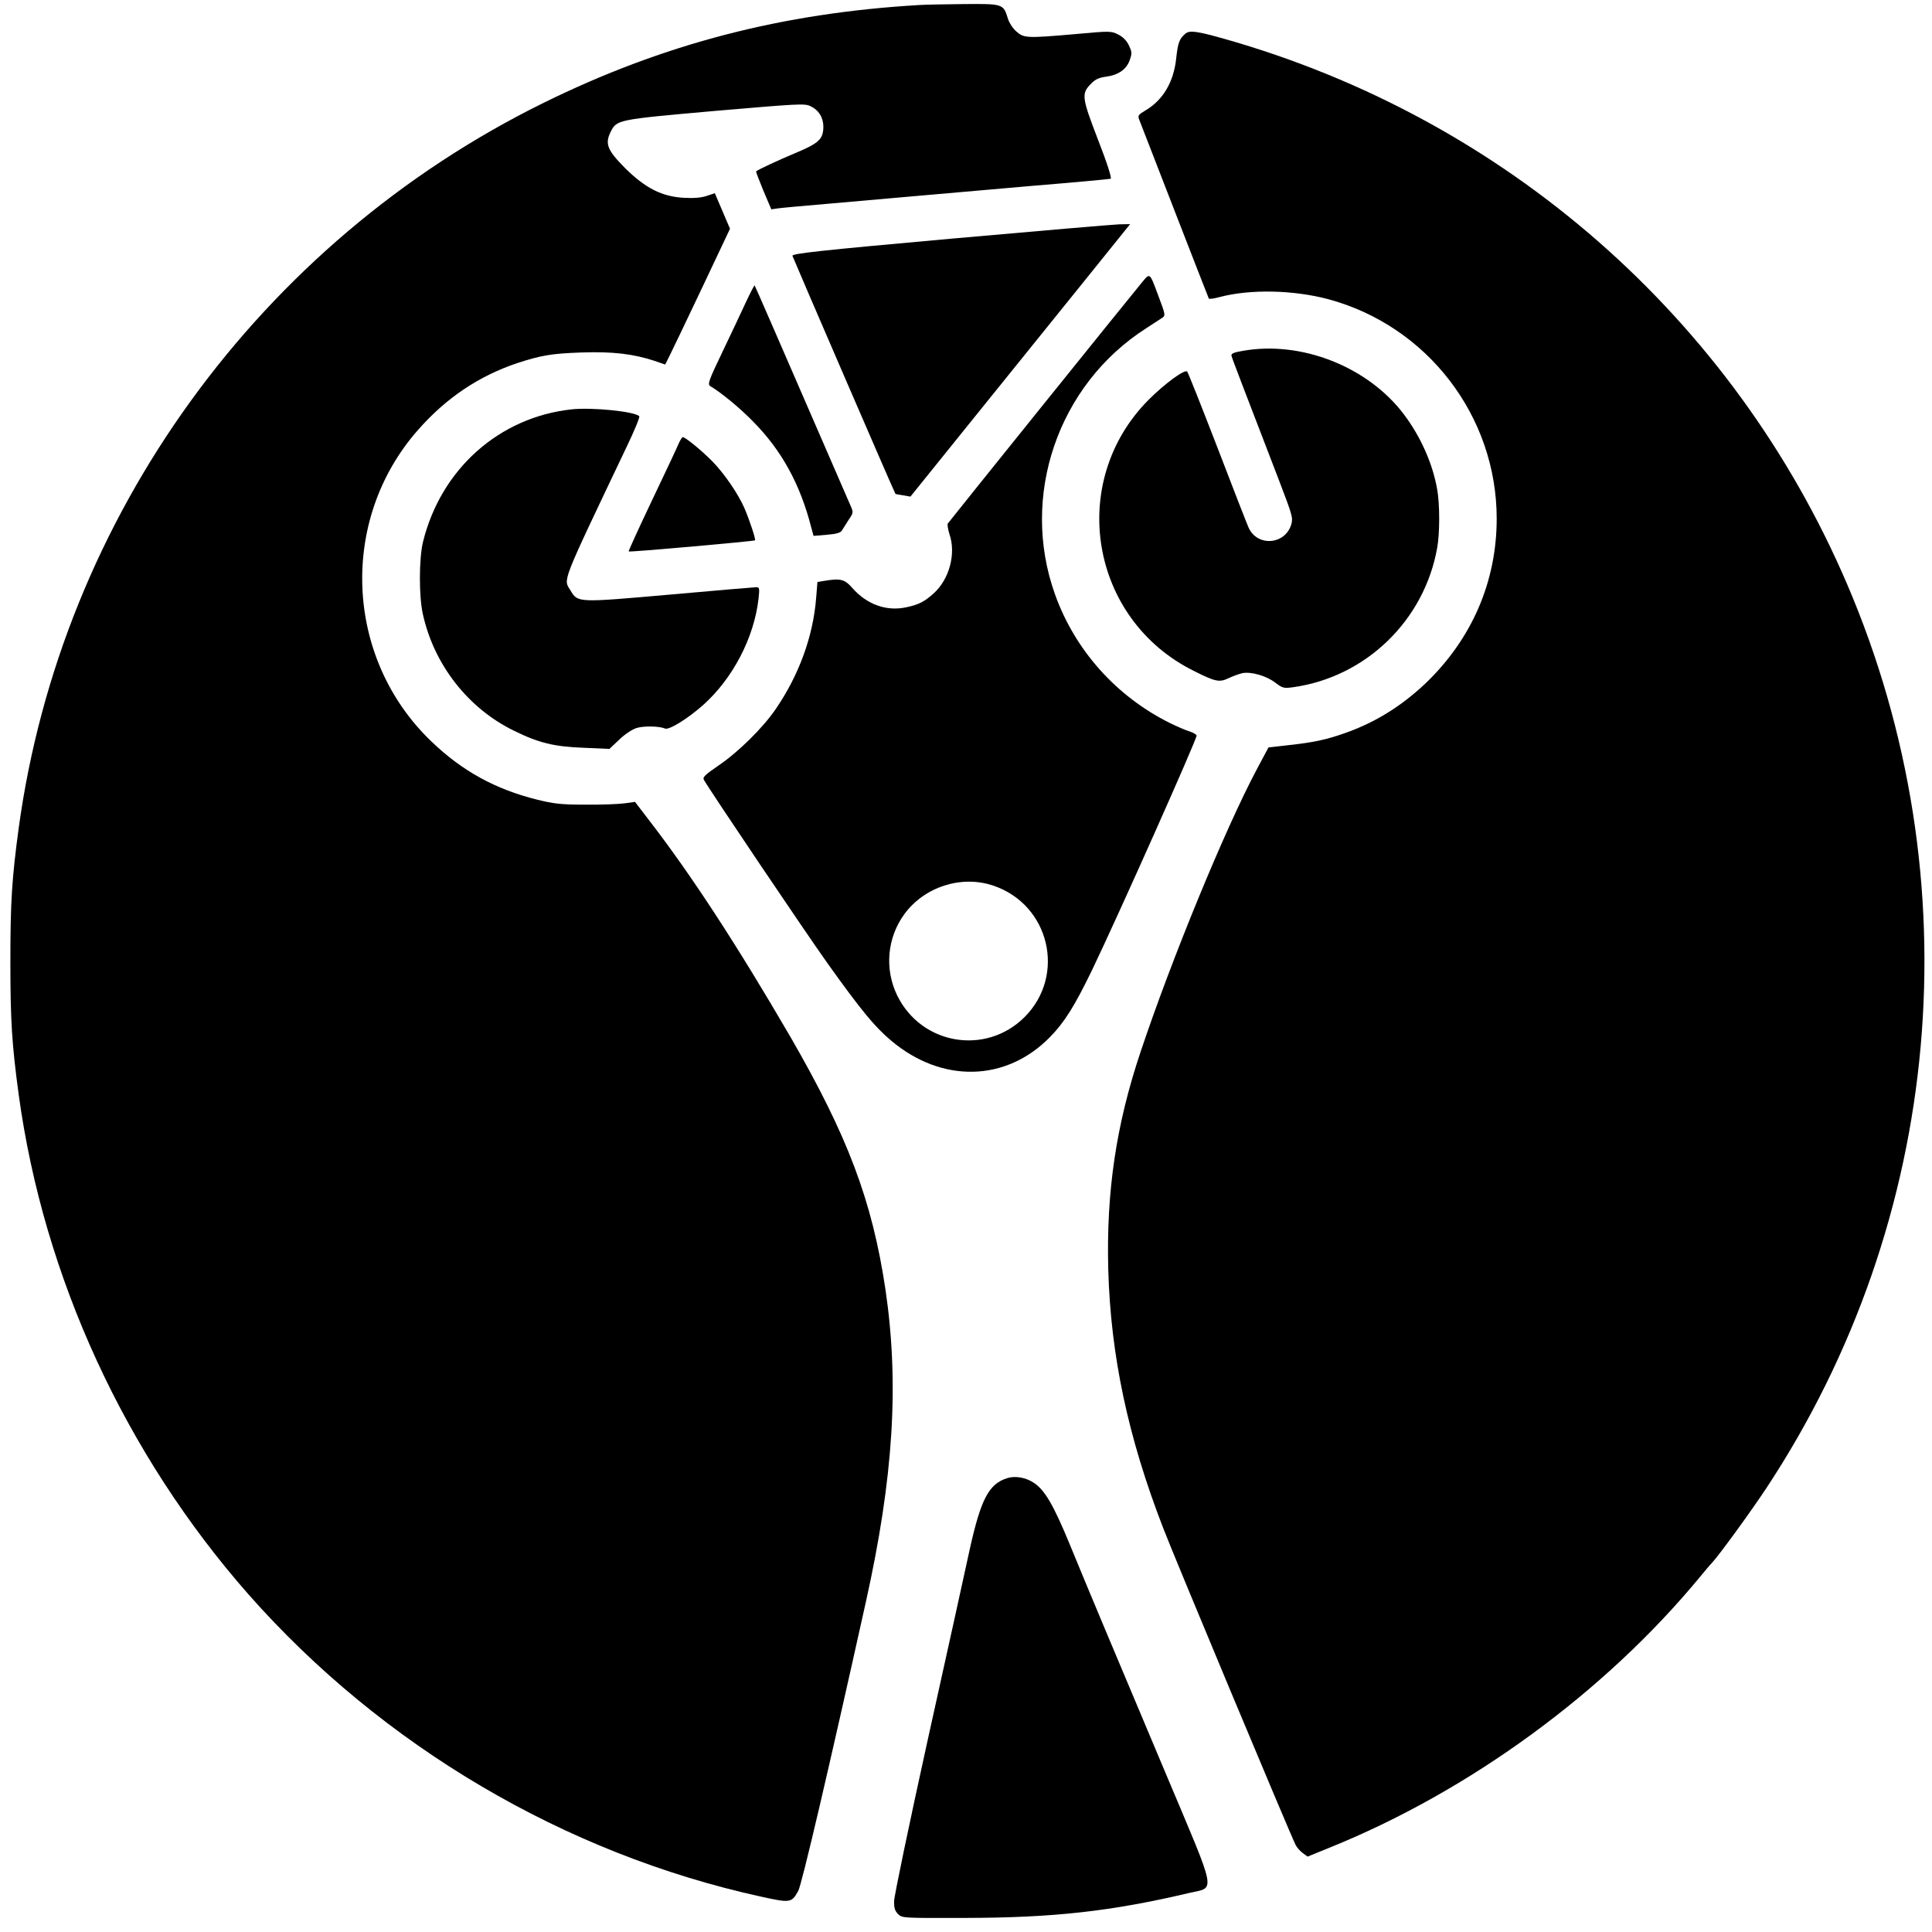 <?xml version="1.0" standalone="no"?>
<!DOCTYPE svg PUBLIC "-//W3C//DTD SVG 20010904//EN"
 "http://www.w3.org/TR/2001/REC-SVG-20010904/DTD/svg10.dtd">
<svg version="1.0" xmlns="http://www.w3.org/2000/svg"
 width="1043pt" height="1043pt" viewBox="0 0 1043 1043"
 preserveAspectRatio="xMidYMid meet">
<g transform="translate(0,1043) scale(0.1,-0.1)"
fill="#000000" stroke="none">
<path d="M4965 10403 c-742 -43 -1384 -210 -2030 -528 -1533 -755 -2604 -2234
-2834 -3915 -37 -274 -45 -401 -45 -720 0 -319 8 -446 45 -720 135 -986 574
-1940 1241 -2698 721 -817 1707 -1399 2766 -1631 159 -35 165 -34 201 30 19
33 165 658 365 1559 150 674 181 1181 106 1690 -72 479 -203 826 -515 1366
-286 491 -530 866 -758 1162 l-79 103 -57 -8 c-31 -4 -126 -8 -211 -7 -132 0
-171 5 -260 27 -226 56 -406 155 -573 316 -466 448 -498 1193 -72 1678 153
175 330 293 538 363 130 42 182 51 342 57 171 6 282 -7 398 -45 l58 -20 26 52
c14 28 93 193 175 366 l149 315 -41 96 -41 96 -42 -14 c-28 -10 -68 -14 -123
-11 -120 6 -210 52 -320 161 -95 96 -109 130 -78 194 34 67 32 67 562 114 454
39 486 41 517 26 45 -21 70 -62 70 -112 -1 -66 -24 -88 -148 -140 -96 -40
-205 -91 -215 -100 -2 -2 16 -48 39 -104 l43 -101 35 5 c20 3 142 14 271 25
129 11 334 29 455 40 121 11 409 36 640 56 231 19 425 37 431 39 7 2 -18 82
-68 210 -89 231 -91 250 -37 304 22 23 43 32 80 37 67 9 111 40 128 90 13 37
12 44 -5 80 -13 26 -32 45 -58 58 -38 19 -44 19 -230 2 -265 -23 -278 -22
-319 14 -19 16 -39 47 -46 70 -24 79 -26 80 -238 78 -104 -1 -210 -3 -238 -5z"/>
<path d="M6399 10248 c-32 -27 -40 -49 -49 -131 -13 -129 -71 -227 -166 -283
-37 -22 -42 -28 -35 -47 54 -140 374 -964 377 -969 2 -3 28 0 57 8 165 44 398
39 587 -11 535 -144 910 -631 910 -1185 0 -340 -134 -649 -383 -888 -131 -124
-272 -212 -437 -270 -103 -36 -168 -50 -306 -65 l-106 -12 -64 -120 c-172
-324 -459 -1022 -627 -1525 -132 -394 -185 -754 -174 -1174 13 -463 106 -903
296 -1394 56 -147 677 -1633 715 -1711 6 -13 23 -33 38 -44 l27 -20 118 48
c758 306 1489 841 2003 1465 25 30 53 64 64 75 41 45 204 269 291 400 957
1449 1121 3285 436 4883 -616 1437 -1847 2514 -3364 2943 -149 42 -185 46
-208 27z"/>
<path d="M5130 9141 c-713 -64 -854 -80 -852 -92 3 -11 551 -1280 556 -1285 0
-1 19 -5 41 -8 l40 -7 345 428 c190 235 457 566 593 735 l248 308 -58 -1 c-32
-1 -443 -36 -913 -78z"/>
<path d="M6163 8903 c-77 -93 -1039 -1288 -1046 -1299 -4 -6 1 -33 9 -59 36
-104 -1 -242 -85 -318 -51 -46 -83 -62 -151 -76 -106 -22 -210 16 -288 104
-42 48 -64 54 -153 39 l-36 -6 -7 -86 c-16 -206 -92 -416 -219 -601 -69 -101
-203 -233 -310 -305 -71 -49 -85 -62 -77 -76 26 -48 554 -832 670 -994 180
-252 252 -339 341 -414 274 -231 620 -223 857 19 78 79 133 167 227 361 141
293 565 1244 565 1267 0 5 -17 15 -37 22 -21 6 -69 27 -108 46 -289 144 -511
392 -619 693 -191 531 15 1133 492 1438 40 26 80 52 89 58 15 10 13 21 -21
110 -51 137 -46 133 -93 77z m-801 -3254 c304 -102 395 -484 169 -710 -209
-208 -556 -150 -687 116 -70 143 -55 313 39 441 108 147 308 211 479 153z"/>
<path d="M4027 8799 c-24 -52 -81 -173 -127 -269 -76 -158 -81 -175 -65 -185
58 -34 161 -119 231 -191 154 -156 254 -338 314 -573 l12 -44 71 6 c52 4 75
11 82 23 6 9 22 35 36 57 27 40 27 40 9 81 -411 947 -513 1181 -516 1185 -2 2
-23 -39 -47 -90z"/>
<path d="M6710 8536 c-49 -8 -64 -15 -62 -26 3 -14 60 -162 259 -679 70 -183
74 -197 64 -232 -33 -111 -185 -122 -231 -16 -10 23 -87 220 -170 437 -84 217
-156 399 -161 404 -13 14 -120 -64 -209 -153 -440 -444 -316 -1185 245 -1463
117 -59 138 -63 188 -39 23 11 57 23 74 27 47 9 129 -14 177 -51 40 -30 46
-32 97 -25 393 55 709 361 778 754 14 77 14 235 0 312 -24 140 -89 286 -180
407 -194 257 -553 399 -869 343z"/>
<path d="M3085 8220 c-392 -43 -706 -324 -802 -718 -21 -89 -22 -292 0 -388
60 -273 245 -509 492 -629 134 -66 216 -86 378 -92 l137 -6 54 51 c30 29 70
55 93 62 39 12 124 10 153 -3 21 -10 124 54 206 127 160 143 275 363 299 574
6 56 5 62 -12 62 -10 0 -220 -18 -467 -40 -500 -44 -496 -44 -536 22 -39 65
-57 19 304 778 41 85 71 158 67 163 -25 26 -256 49 -366 37z"/>
<path d="M3665 8038 c-7 -18 -72 -156 -144 -307 -72 -151 -129 -276 -127 -278
4 -5 677 55 682 60 5 5 -30 110 -56 171 -33 77 -108 187 -173 254 -59 60 -147
132 -161 132 -4 0 -13 -15 -21 -32z"/>
<path d="M5437 2450 c-99 -31 -142 -114 -202 -385 -24 -110 -125 -571 -226
-1025 -100 -454 -182 -847 -182 -873 -1 -36 4 -53 21 -70 22 -22 24 -22 365
-21 473 1 785 35 1208 135 142 33 152 -19 -124 636 -290 688 -422 1002 -522
1246 -87 211 -135 294 -194 332 -43 29 -101 39 -144 25z"/>
</g>
</svg>
